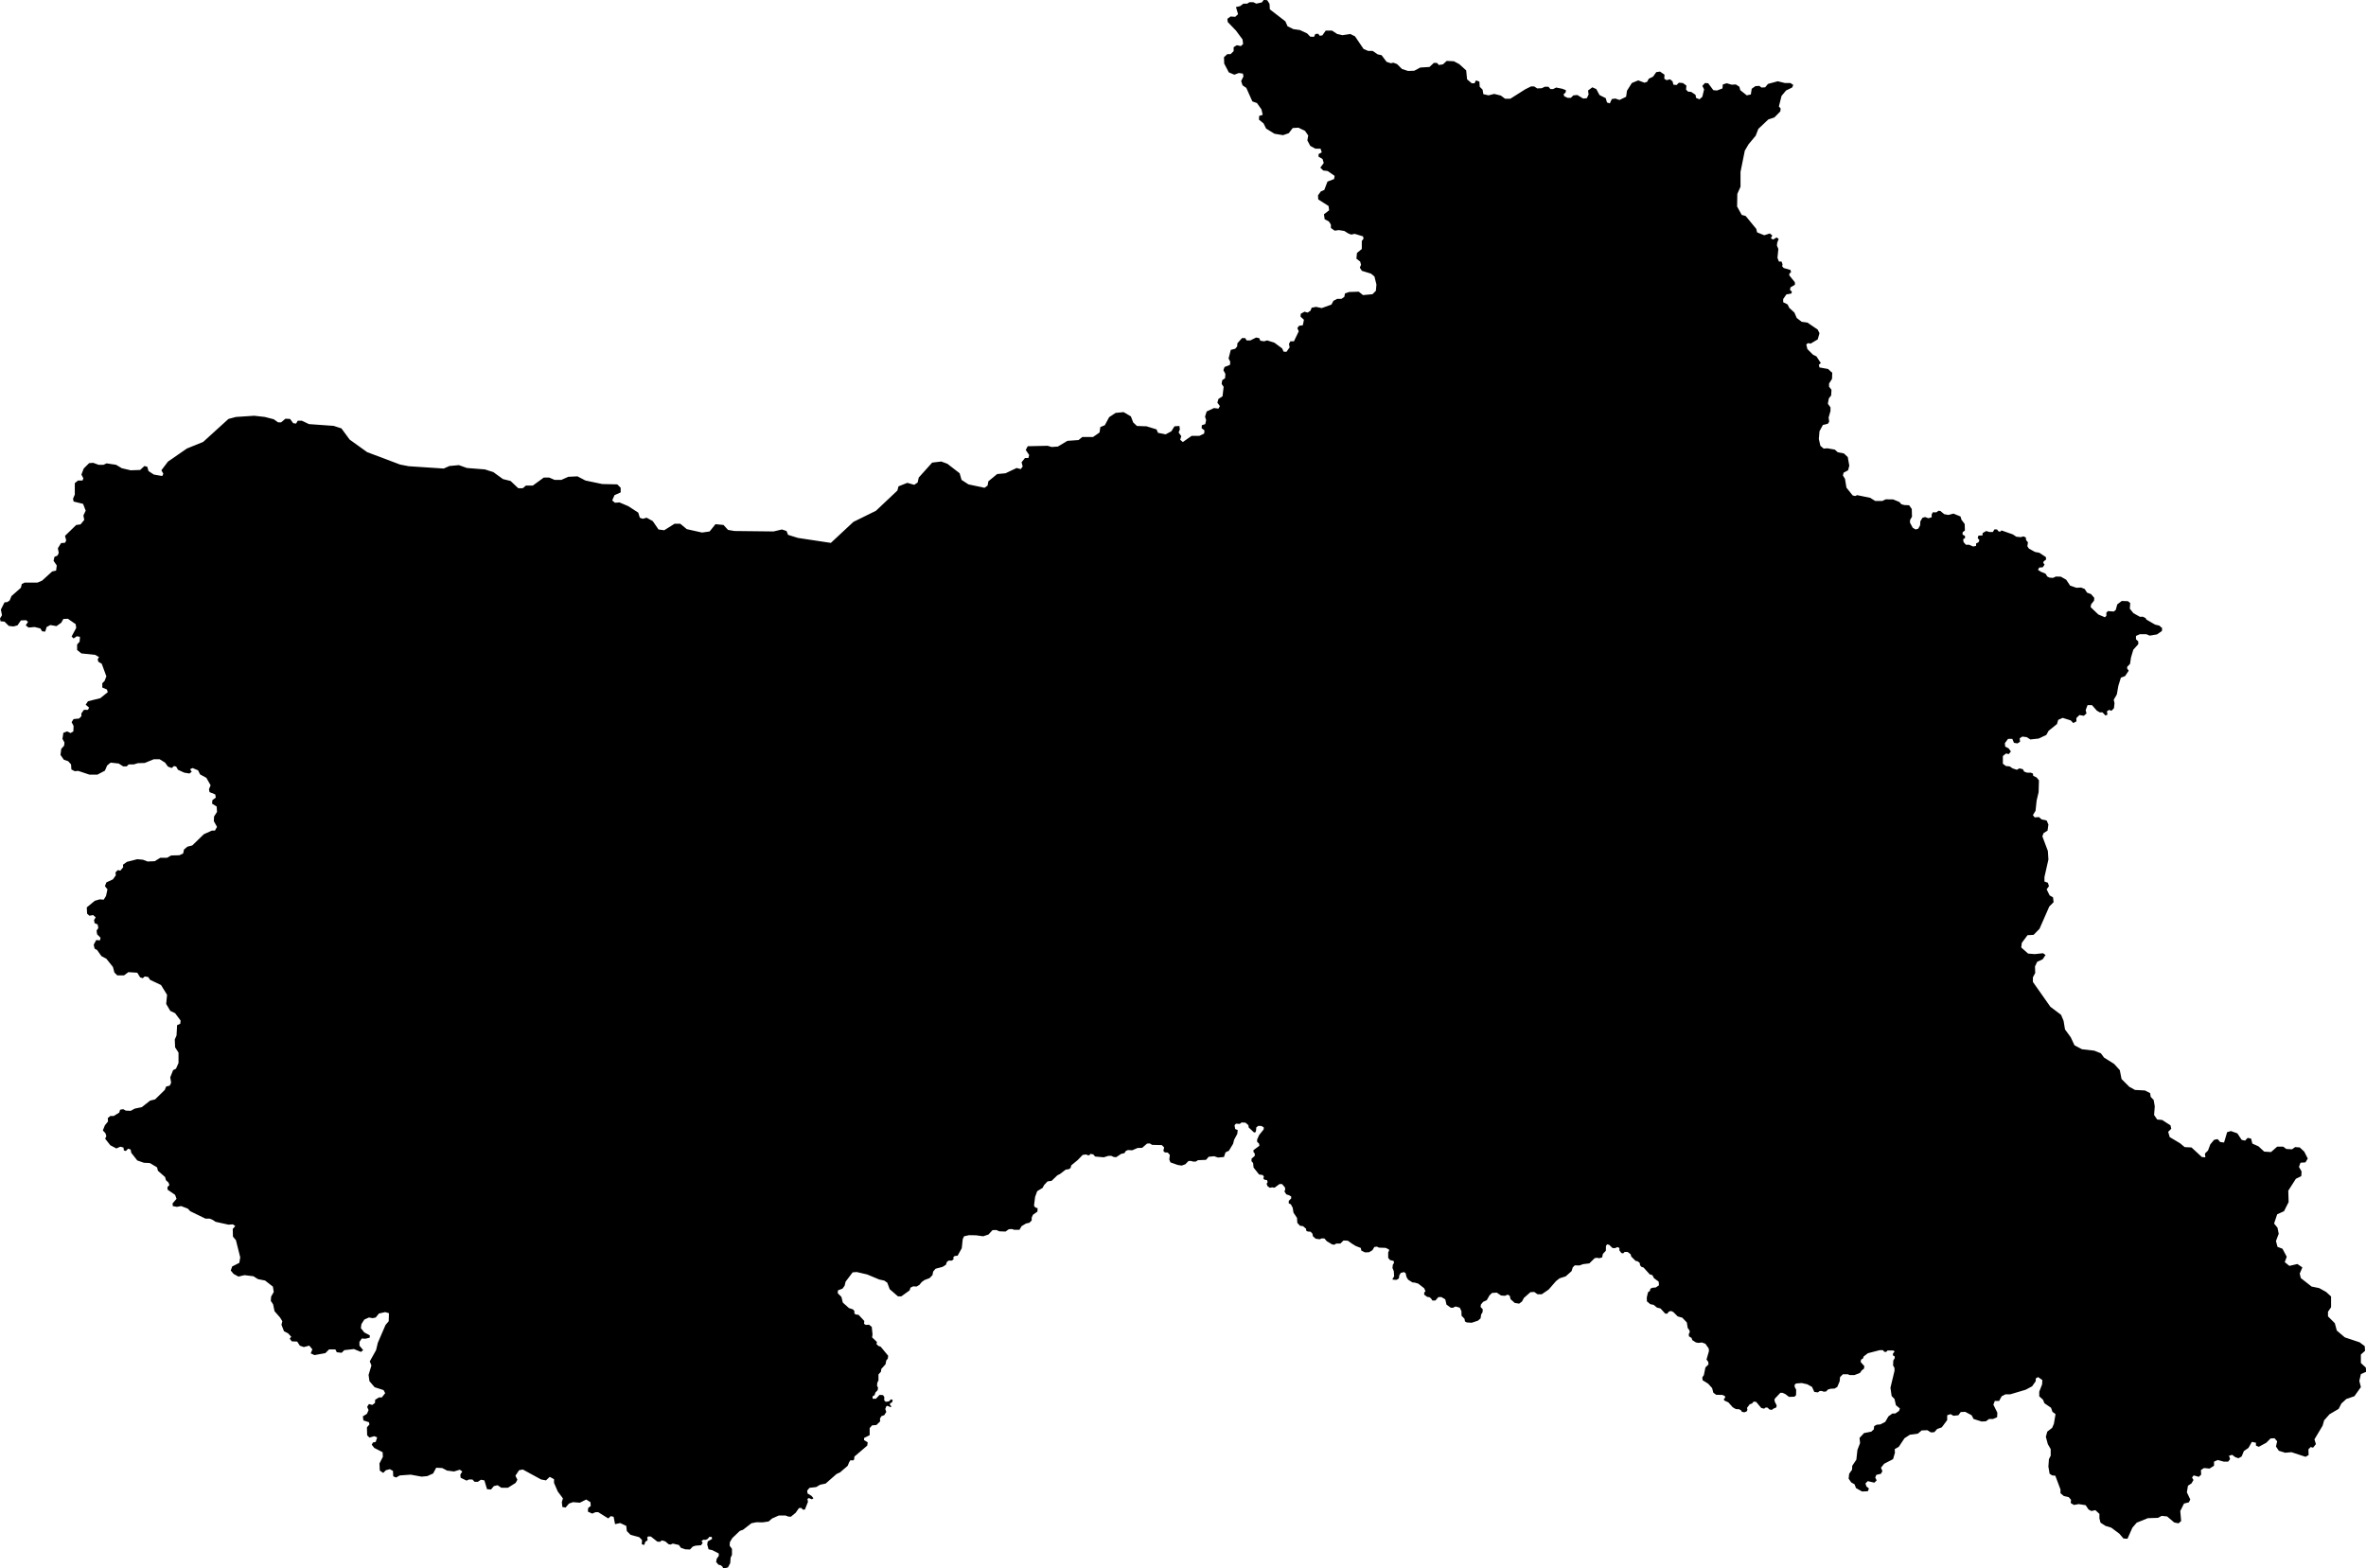 <svg xmlns="http://www.w3.org/2000/svg" viewBox="914.849 312.565 21.512 14.261">
  <path d="M920.707,326.613l0.01-0.03l0.014-0.007l0.007-0.01l-0.005-0.019l0.009-0.011l0.025,0.001l0.058,0.046l0.024,0.002l0.018-0.013l0.031,0.009l0.03,0.026l0.018,0.003l0.02-0.009l0.056,0.013l0.017,0.025l0.04,0.014l0.043,0.002l0.026-0.027l0.025-0.008l0.05-0.004l0.015-0.022l-0.011-0.016l0.017-0.012l0.021,0.001l0.019-0.009l0.014-0.018h0.022l0.003,0.019l-0.039,0.022l-0.005,0.028l0.012,0.044l0.035,0.008l0.058,0.03v0.022l-0.018,0.025l-0.006,0.03l0.021,0.025l0.019,0.004l0.017,0.013l0.006,0.013l0.016,0.003l0.029-0.009l0.02-0.038l0.004-0.051l0.012-0.024v-0.055l-0.021-0.029l0.002-0.032l0.022-0.037l0.068-0.065l0.03-0.011l0.076-0.059l0.045-0.009l0.057,0.001l0.054-0.008l0.031-0.027l0.061-0.027h0.063l0.023,0.009l0.024,0.002l0.044-0.036l0.03-0.043l0.023-0.001l0.011,0.015h0.02l0.028-0.071l-0.005-0.026l0.013-0.008l0.027,0.011l0.015-0.009l-0.018-0.022l-0.036-0.022l-0.003-0.026l0.021-0.025l0.061-0.007l0.035-0.021l0.051-0.011l0.099-0.087l0.031-0.014l0.07-0.06l0.014-0.034l0.011-0.017l0.024,0.002l0.01-0.009l0.002-0.026l0.117-0.1l0.004-0.03l-0.033-0.02v-0.019l0.051-0.026v-0.064l0.022-0.025l0.039-0.003l0.034-0.033l-0.001-0.026l0.012-0.021l0.027-0.01l0.018-0.029l-0.009-0.027l0.009-0.024l0.009-0.005l0.03,0.012l0.008-0.004l-0.015-0.02l0.004-0.011l0.016-0.008l0.007-0.021l-0.016-0.007l-0.019,0.019l-0.029,0.004l-0.014-0.014l0.001-0.03l-0.012-0.017l-0.031-0.002l-0.033,0.035h-0.03l-0.001-0.021l0.019-0.012l0.007-0.023l0.021-0.022l0.003-0.023l-0.009-0.017l0.002-0.026l0.011-0.023v-0.054l0.022-0.024l0.004-0.026l0.038-0.042l0.007-0.035l0.014-0.017l0.003-0.026l-0.068-0.082l-0.022-0.008l-0.016-0.016l0.004-0.019l-0.044-0.042l0.004-0.026l-0.007-0.069l-0.025-0.02l-0.029,0.002l-0.016-0.01l0.002-0.026l-0.052-0.056l-0.026-0.003l-0.012-0.009v-0.023l-0.014-0.015l-0.035-0.011l-0.056-0.05l-0.013-0.052l-0.033-0.033l0.001-0.026l0.042-0.016l0.019-0.026l0.009-0.037l0.064-0.085l0.037-0.003l0.095,0.022l0.11,0.046l0.046,0.01l0.027,0.019l0.022,0.059l0.075,0.065h0.031l0.075-0.054l0.008-0.025l0.025-0.012l0.031,0.002l0.026-0.016l0.019-0.024l0.026-0.019l0.047-0.018l0.026-0.027l0.006-0.032l0.022-0.026l0.064-0.017l0.03-0.019l0.009-0.026l0.017-0.012h0.028l0.017-0.013l-0.005-0.015l0.014-0.014l0.026-0.002l0.038-0.068l0.009-0.083l0.012-0.026l0.045-0.01l0.064,0.001l0.065,0.009l0.048-0.016l0.037-0.04l0.035-0.001l0.027,0.012l0.056,0.002l0.03-0.021l0.027-0.002l0.023,0.007h0.047l0.019-0.033l0.04-0.024l0.031-0.007l0.021-0.021v-0.026l0.012-0.026l0.04-0.028l0.002-0.031l-0.021-0.007l-0.012-0.016l0.01-0.08l0.019-0.052l0.049-0.03l0.014-0.026l0.031-0.033l0.037-0.005l0.052-0.05l0.024-0.012l0.052-0.04l0.028-0.004l0.016-0.01l0.007-0.025l0.057-0.047l0.047-0.048l0.031-0.004l0.014,0.007h0.016l0.008-0.012l0.026,0.004l0.018,0.02l0.078,0.007l0.042-0.013h0.028l0.02,0.01l0.023,0.002l0.045-0.03l0.03-0.007l0.014-0.021l0.019-0.007l0.038,0.002l0.049-0.021l0.041-0.001l0.045-0.039l0.025-0.001l0.021,0.013l0.088,0.002l0.021,0.021l-0.007,0.031l0.012,0.014l0.028,0.002l0.019,0.021l-0.005,0.042l0.01,0.026l0.068,0.024l0.035,0.005l0.033-0.012l0.029-0.03h0.023l0.019,0.006h0.023l0.021-0.013l0.073-0.003l0.024-0.028l0.05-0.005l0.035,0.012l0.054-0.005l0.014-0.042l0.031-0.015l0.038-0.063l0.009-0.036l0.029-0.054l0.004-0.035l-0.023-0.009l-0.006-0.035l0.013-0.014l0.034,0.002l0.018-0.013l0.035,0.002l0.026,0.023l0.003,0.021l0.046,0.043l0.012,0.003l0.008-0.014l0.003-0.033l0.018-0.014l0.028,0.001l0.022,0.013l-0.001,0.018l-0.041,0.051l-0.018,0.04l-0.001,0.021l0.018,0.018l0.003,0.019l-0.054,0.04v0.016l0.012,0.015v0.021l-0.029,0.025l-0.001,0.023l0.015,0.017l0.004,0.041l0.05,0.063l0.033,0.005l0.011,0.013l-0.005,0.018l0.009,0.011l0.025,0.005l0.005,0.018l-0.009,0.014l0.007,0.021l0.022,0.016l0.02-0.004l0.023,0.003l0.045-0.033h0.023l0.026,0.03l0.003,0.017l-0.007,0.021l0.017,0.026l0.023,0.007l0.021,0.012v0.018l-0.022,0.022v0.023l0.019,0.008l0.017,0.032l0.007,0.044l0.032,0.048l0.003,0.045l0.024,0.026l0.028,0.004l0.028,0.024v0.016l0.015,0.009l0.025,0.001l0.017,0.018l0.005,0.024l0.025,0.022l0.036,0.005l0.019-0.008l0.025,0.001l0.02,0.024l0.048,0.029l0.02,0.004l0.019-0.011h0.037l0.029-0.028l0.039,0.002l0.036,0.026l0.036,0.022l0.046,0.018l0.005,0.024l0.032,0.016l0.038-0.001l0.031-0.019l0.017-0.029l0.024-0.003l0.018,0.009l0.061,0.002l0.029,0.014l0.002,0.012l-0.008,0.015v0.05l0.017,0.02l0.033,0.008l0.003,0.017l-0.011,0.018l-0.003,0.029l0.012,0.029l0.003,0.048l-0.012,0.017l-0.002,0.012l0.036,0.002l0.021-0.013l0.004-0.028l0.013-0.022l0.03-0.008l0.015,0.011l0.007,0.033l0.015,0.025l0.039,0.025l0.022,0.002l0.031,0.009l0.054,0.042l0.012,0.027l-0.011,0.012l-0.001,0.019l0.028,0.021l0.019,0.002l0.015,0.011l0.013,0.02h0.027l0.027-0.031l0.027-0.001l0.036,0.021l0.011,0.048l0.039,0.028l0.018,0.001l0.026-0.012l0.038,0.011l0.015,0.032l0.001,0.041l0.027,0.028l0.004,0.024l0.016,0.009l0.045,0.003l0.057-0.019l0.024-0.021l0.005-0.035l0.013-0.021l0.002-0.026l-0.02-0.022l0.003-0.022l0.02-0.024l0.033-0.015l0.025-0.044l0.023-0.022l0.043-0.003l0.039,0.026l0.035,0.003l0.026-0.011l0.019,0.012l0.006,0.029l0.039,0.035l0.04,0.006l0.026-0.02l0.017-0.032l0.059-0.052l0.035-0.002l0.03,0.021h0.038l0.063-0.043l0.067-0.077l0.032-0.025l0.056-0.018l0.053-0.047l0.011-0.034l0.018-0.019l0.043,0.001l0.033-0.012l0.057-0.007l0.048-0.047l0.018-0.004l0.024,0.004l0.026-0.007l0.007-0.032l0.027-0.029l0.001-0.043l0.01-0.015l0.019,0.004l0.03,0.029l0.021,0.002l0.025-0.01l0.017,0.008v0.022l0.018,0.024l0.016,0.003l0.014-0.013h0.027l0.027,0.021l0.006,0.021l0.039,0.039l0.019,0.004l0.019,0.015l0.003,0.021l0.013,0.015l0.018,0.005l0.058,0.064l0.018,0.003l0.009,0.01l0.01,0.02l0.043,0.032l0.003,0.033l-0.029,0.02l-0.032,0.003l-0.018,0.009l-0.003,0.018l-0.018,0.014l-0.011,0.047l0.001,0.035l0.031,0.026l0.03,0.006l0.031,0.025l0.032,0.008l0.043,0.047h0.018l0.015-0.019l0.021-0.005l0.02,0.01l0.039,0.039l0.042,0.012l0.041,0.043l0.008,0.05l0.017,0.024l0.001,0.018l-0.008,0.011l0.001,0.023l0.024,0.015l0.007,0.02l0.033,0.021l0.024,0.004l0.03-0.004l0.032,0.012l0.03,0.043l0.002,0.024l-0.022,0.076l0.016,0.022l0.002,0.023l-0.028,0.027l-0.014,0.07l-0.014,0.02l0.002,0.026l0.051,0.032l0.036,0.04l0.011,0.042l0.026,0.019l0.056,0.001l0.023,0.01l0.003,0.015l-0.011,0.01l0.001,0.015l0.039,0.018l0.039,0.044l0.029,0.017l0.028,0.001l0.018,0.009l0.009,0.015l0.022,0.004l0.021-0.008l0.007-0.014l-0.004-0.018l0.025-0.033l0.021-0.007l0.014-0.017l0.023,0.002l0.047,0.056l0.026,0.006l0.012-0.01h0.018l0.019,0.018l0.021,0.003l0.014-0.011l0.026-0.011l0.004-0.018l-0.019-0.038v-0.022l0.052-0.055h0.02l0.025,0.011l0.034,0.026l0.05-0.002l0.014-0.014l0.001-0.049l-0.014-0.027v-0.018l0.013-0.012l0.051-0.004l0.05,0.011l0.044,0.024l0.021,0.046l0.032,0.004l0.018-0.013h0.018l0.018,0.007l0.023-0.003l0.013-0.016l0.025-0.008l0.038-0.002l0.024-0.015l0.021-0.05l0.004-0.039l0.026-0.026h0.043l0.021,0.008h0.04l0.051-0.02l0.017-0.024l0.019-0.014l0.004-0.023l-0.034-0.039l0.004-0.021l0.017-0.01l0.007-0.019l0.038-0.029l0.108-0.028h0.029l0.011,0.014l0.017,0.003l0.014-0.014h0.053l0.011,0.01l-0.014,0.016l-0.002,0.018l0.017,0.01v0.016l-0.013,0.021l-0.002,0.045l0.013,0.023v0.026l-0.037,0.154l0.011,0.075l0.026,0.027l0.013,0.057l0.036,0.029l-0.008,0.023l-0.034,0.023h-0.026l-0.036,0.026l-0.029,0.05l-0.044,0.023l-0.034,0.003l-0.023,0.013l-0.003,0.029l-0.023,0.021l-0.066,0.013l-0.041,0.044l0.005,0.047l-0.024,0.062l-0.01,0.089l-0.037,0.055l-0.002,0.036l-0.026,0.037l-0.005,0.044l0.023,0.034l0.031,0.018l0.013,0.034l0.055,0.031l0.052-0.002l0.011-0.024l-0.024-0.021l-0.008-0.026l0.021-0.021l0.06,0.014l0.021-0.021l-0.013-0.026l0.01-0.024l0.042-0.01l0.013-0.024l-0.013-0.031l0.029-0.036l0.081-0.042l0.017-0.058l-0.002-0.033l0.037-0.021l0.052-0.078l0.049-0.032l0.073-0.01l0.034-0.029l0.052-0.002l0.032,0.02l0.031-0.002l0.026-0.029l0.042-0.015l0.049-0.066v-0.044l0.031-0.01l0.026,0.015l0.045-0.005l0.021-0.029l0.041-0.002l0.058,0.031l0.018,0.034l0.073,0.023l0.039-0.002l0.029-0.021h0.036l0.037-0.016l0.002-0.041l-0.036-0.073l0.013-0.034h0.039l0.023-0.042l0.034-0.018h0.044l0.141-0.042l0.058-0.031l0.033-0.047v-0.024l0.021-0.013l0.039,0.027l-0.002,0.039l-0.026,0.067v0.042l0.034,0.031l0.013,0.032l0.06,0.041l0.013,0.037l0.028,0.021l-0.015,0.088l-0.016,0.037l-0.044,0.034l-0.013,0.047l0.018,0.067l0.026,0.045v0.06l-0.016,0.031l-0.005,0.068l0.011,0.065l0.023,0.015l0.029,0.003l0.047,0.125v0.034l0.031,0.026l0.044,0.01l0.021,0.024l-0.003,0.029l0.029,0.018l0.044-0.008l0.063,0.01l0.026,0.039l0.026,0.014l0.036-0.008l0.037,0.034v0.041l0.01,0.039l0.045,0.029l0.052,0.016l0.073,0.054l0.039,0.045l0.036,0.002l0.045-0.101l0.039-0.045l0.101-0.041l0.092-0.003l0.034-0.018l0.049,0.005l0.065,0.055l0.039,0.008l0.024-0.021l-0.008-0.091l0.034-0.068l0.044-0.011l0.013-0.026l-0.031-0.065l0.01-0.06l0.032-0.021l0.018-0.031l-0.013-0.023l0.015-0.019l0.047,0.013l0.021-0.02l-0.002-0.042l0.028-0.018l0.05,0.005l0.041-0.026v-0.037l0.034-0.015l0.055,0.015h0.039l0.018-0.023l-0.01-0.031l0.029-0.008l0.028,0.021l0.029,0.01l0.029-0.016l0.02-0.049l0.042-0.029l0.031-0.055l0.037,0.008v0.026l0.026,0.011l0.068-0.037l0.039-0.039l0.036-0.002l0.024,0.028l-0.011,0.047l0.026,0.039l0.058,0.018l0.057-0.005l0.128,0.042l0.028-0.016l-0.002-0.052l0.021-0.021l0.021,0.006l0.026-0.032l-0.013-0.044l0.074-0.124l0.014-0.049l0.049-0.055l0.083-0.049l0.025-0.049l0.045-0.041l0.073-0.025l0.059-0.083l-0.014-0.056l0.014-0.062l0.048-0.021l-0.003-0.038l-0.045-0.042v-0.077l0.038-0.034l-0.003-0.042l-0.046-0.035l-0.135-0.045l-0.073-0.062l-0.018-0.067l-0.062-0.062v-0.042l0.028-0.041v-0.098l-0.045-0.041l-0.063-0.035l-0.069-0.014l-0.098-0.077l-0.01-0.041l0.024-0.056l-0.045-0.031l-0.073,0.017l-0.042-0.034l0.018-0.049l-0.039-0.073l-0.045-0.017l-0.014-0.053l0.025-0.066l-0.011-0.055l-0.031-0.038l0.028-0.084l0.062-0.028l0.042-0.083l-0.003-0.104l0.069-0.108l0.049-0.024l0.003-0.042l-0.024-0.042l0.014-0.038l0.045-0.003l0.021-0.035l-0.032-0.063l-0.041-0.038l-0.042-0.003l-0.028,0.02l-0.052-0.003l-0.028-0.021h-0.055l-0.056,0.049l-0.062-0.004l-0.052-0.048l-0.056-0.025l-0.011-0.045l-0.031-0.007l-0.024,0.025l-0.031-0.007l-0.039-0.059l-0.059-0.021l-0.034,0.01l-0.028,0.094l-0.035-0.004l-0.024-0.027l-0.032,0.007l-0.034,0.041l-0.021,0.056l-0.028,0.028l0.004,0.034l-0.032-0.003l-0.094-0.087l-0.062-0.003l-0.042-0.035l-0.094-0.056l-0.014-0.048l0.028-0.028l-0.007-0.031l-0.076-0.049l-0.045-0.004l-0.028-0.041l0.006-0.079l-0.01-0.058l-0.027-0.028l-0.005-0.034l-0.047-0.024l-0.091-0.005l-0.052-0.029l-0.07-0.07l-0.016-0.081l-0.052-0.057l-0.091-0.057l-0.029-0.039l-0.06-0.024l-0.112-0.013l-0.068-0.036l-0.034-0.073l-0.052-0.071l-0.013-0.078l-0.023-0.055l-0.097-0.073l-0.159-0.226v-0.042l0.021-0.039l-0.002-0.06l0.02-0.042l0.05-0.023l0.026-0.039l-0.023-0.016l-0.076,0.008l-0.06-0.005l-0.062-0.055l0.005-0.042l0.052-0.07l0.055-0.003l0.054-0.055l0.089-0.203l0.039-0.039l-0.005-0.044l-0.031-0.018l-0.027-0.055l0.021-0.029l-0.01-0.031l-0.031-0.011v-0.041l0.036-0.159l-0.005-0.078l-0.05-0.133l0.011-0.029l0.036-0.023l0.008-0.055l-0.016-0.037l-0.046-0.01l-0.024-0.021l-0.039,0.003l-0.016-0.021l0.024-0.039l0.01-0.094l0.018-0.076l0.003-0.107l-0.021-0.026l-0.031-0.015l-0.003-0.021l-0.02-0.008h-0.034l-0.026-0.01l-0.011-0.021l-0.031-0.008l-0.024,0.013l-0.039-0.013l-0.026-0.018l-0.034-0.003l-0.028-0.021v-0.07l0.028-0.023l0.026,0.005l0.019-0.024l-0.021-0.028l-0.031-0.016l-0.003-0.031l0.029-0.039h0.039l0.015,0.036l0.032,0.005l0.023-0.015l-0.003-0.032l0.024-0.015l0.039,0.005l0.034,0.021l0.075-0.008l0.07-0.033l0.021-0.038l0.076-0.061l0.011-0.038l0.041-0.018l0.073,0.023l0.023,0.024l0.029-0.015l-0.001-0.03l0.028-0.028l0.04,0.007l0.024-0.021l-0.007-0.031l0.017-0.045h0.04l0.044,0.05l0.027,0.016h0.025l0.026,0.028l0.019-0.007l-0.005-0.031l0.021-0.013l0.02,0.009l0.023-0.024l0.005-0.045l-0.007-0.032l0.028-0.048l0.014-0.079l0.023-0.074l0.038-0.014l0.033-0.049l-0.014-0.019v-0.016l0.026-0.027l0.009-0.059l0.021-0.07l0.045-0.05v-0.025l-0.021-0.02v-0.03l0.035-0.016h0.059l0.031,0.013l0.066-0.011l0.045-0.031l0.002-0.026l-0.026-0.023l-0.038-0.009l-0.079-0.046l-0.008-0.014l-0.025-0.012l-0.026,0.001l-0.059-0.033l-0.033-0.041l0.004-0.051l-0.021-0.017l-0.056-0.002l-0.041,0.031l-0.014,0.051l-0.018,0.014l-0.052-0.004l-0.015,0.014v0.03l-0.014,0.012l-0.059-0.025l-0.07-0.067l0.004-0.025l0.027-0.034l0.002-0.025l-0.029-0.034l-0.037-0.014l-0.021-0.033l-0.033-0.013l-0.042,0.002l-0.057-0.019l-0.036-0.054l-0.049-0.028l-0.045-0.001l-0.026,0.012l-0.031-0.002l-0.021-0.01l-0.016-0.026l-0.043-0.018l-0.026-0.017l0.012-0.021l0.031-0.002l0.017-0.024l-0.012-0.017l0.005-0.014l0.02-0.014v-0.023l-0.06-0.04l-0.041-0.008l-0.054-0.03l-0.014-0.021l0.005-0.036l-0.017-0.021l-0.002-0.023l-0.021-0.01l-0.026,0.007l-0.04-0.004l-0.031-0.021l-0.103-0.036l-0.015,0.012l-0.014-0.005l-0.012-0.016l-0.023-0.001l-0.015,0.024h-0.032l-0.028-0.009l-0.033,0.019l-0.001,0.021l-0.037,0.002l-0.007,0.022l0.016,0.02l-0.009,0.019l-0.021,0.01l-0.001,0.023l-0.026,0.005l-0.037-0.016h-0.029l-0.021-0.024l-0.004-0.026l0.018-0.012l-0.002-0.019l-0.021-0.011v-0.021l0.021-0.017l-0.002-0.059l-0.029-0.038l-0.009-0.03l-0.064-0.026l-0.046,0.012l-0.038-0.007l-0.035-0.029l-0.017-0.002l-0.019,0.014h-0.033l-0.01,0.019v0.026l-0.03,0.009l-0.03-0.011l-0.024,0.007l-0.019,0.032l-0.002,0.036l-0.017,0.031l-0.024,0.007l-0.026-0.015l-0.025-0.046v-0.024l0.018-0.031l-0.002-0.07l-0.024-0.034l-0.044-0.002l-0.026-0.007l-0.019-0.021l-0.056-0.023l-0.067-0.001l-0.032,0.015h-0.064l-0.047-0.029l-0.118-0.024l-0.017,0.008l-0.023-0.005l-0.057-0.071l-0.013-0.08l-0.019-0.031l0.006-0.025l0.041-0.022l0.011-0.042l-0.014-0.078l-0.035-0.033l-0.056-0.011l-0.027-0.024l-0.068-0.012l-0.033,0.003l-0.03-0.026l-0.014-0.062l0.006-0.07l0.031-0.057l0.045-0.011l0.012-0.019l-0.005-0.038l0.017-0.059v-0.033l-0.024-0.033l0.009-0.049l0.021-0.026l0.003-0.052l-0.022-0.028v-0.029l0.027-0.042l0.002-0.055l-0.038-0.035l-0.078-0.014l-0.006-0.024l0.018-0.016l-0.04-0.061l-0.03-0.014l-0.052-0.052l-0.01-0.042l0.015-0.012l0.025,0.004l0.064-0.038l0.016-0.056l-0.016-0.033l-0.094-0.064l-0.052-0.007l-0.045-0.035l-0.021-0.049l-0.047-0.043l-0.015-0.031l-0.04-0.02v-0.029l0.029-0.042l0.045-0.008l0.005-0.018l-0.017-0.014l0.004-0.024l0.041-0.024l-0.001-0.023l-0.051-0.063l0.002-0.017l0.014-0.01l-0.004-0.021l-0.062-0.018l-0.014-0.015l0.003-0.019l-0.009-0.025h-0.024l-0.013-0.033l0.008-0.081l-0.013-0.032l0.003-0.026l0.013-0.033l-0.019-0.014l-0.031,0.019l-0.021-0.011l0.013-0.026l-0.023-0.018l-0.05,0.016l-0.065-0.026l-0.008-0.032l-0.096-0.117l-0.036-0.01l-0.042-0.076l0.002-0.115l0.029-0.065v-0.135l0.039-0.193l0.034-0.058l0.065-0.078l0.024-0.062l0.091-0.086l0.055-0.018l0.054-0.055l0.003-0.026l-0.016-0.019l0.024-0.096l0.041-0.049l0.055-0.027l0.011-0.023l-0.026-0.018h-0.05l-0.065-0.016l-0.089,0.024l-0.026,0.031l-0.034,0.002l-0.018-0.015l-0.036,0.002l-0.034,0.024l-0.008,0.052l-0.037,0.008l-0.059-0.047l-0.008-0.031l-0.032-0.021l-0.039,0.002l-0.044-0.013l-0.036,0.011l-0.003,0.036l-0.05,0.019l-0.033-0.003l-0.047-0.063l-0.029-0.002l-0.024,0.026l0.016,0.031l-0.016,0.068l-0.026,0.023l-0.031-0.013l-0.005-0.028l-0.039-0.026l-0.029-0.003l-0.018-0.018l0.003-0.037l-0.032-0.023l-0.036-0.003l-0.021,0.021l-0.029-0.003l-0.008-0.031l-0.023-0.018l-0.031,0.008l-0.021-0.013l0.002-0.037l-0.041-0.028l-0.034,0.005l-0.029,0.041l-0.039,0.019l-0.015,0.028l-0.024,0.008l-0.057-0.021l-0.058,0.024l-0.044,0.07l-0.008,0.055l-0.06,0.029l-0.039-0.013l-0.031,0.005l-0.018,0.039l-0.026-0.008l-0.011-0.039l-0.057-0.029l-0.029-0.054l-0.036-0.016l-0.039,0.029l0.005,0.036l-0.016,0.034l-0.034,0.003l-0.052-0.032l-0.036,0.003l-0.024,0.023h-0.028l-0.032-0.015l-0.005-0.019l0.018-0.015l0.003-0.021l-0.034-0.013l-0.055-0.011l-0.028,0.014h-0.024l-0.018-0.021h-0.034l-0.026,0.013l-0.042,0.002l-0.028-0.018h-0.029l-0.052,0.026l-0.136,0.086h-0.047l-0.039-0.029l-0.06-0.015l-0.052,0.013l-0.047-0.011l-0.007-0.041l-0.026-0.026l-0.003-0.047l-0.031-0.011l-0.013,0.026h-0.026l-0.042-0.036l-0.008-0.081l-0.063-0.057l-0.049-0.026l-0.065-0.003l-0.034,0.031l-0.037,0.006l-0.018-0.019h-0.028l-0.04,0.037l-0.083,0.005l-0.055,0.029l-0.057,0.002l-0.055-0.018l-0.044-0.044l-0.034-0.013l-0.023,0.005l-0.039-0.013l-0.045-0.06l-0.036-0.008l-0.045-0.031h-0.041l-0.042-0.018l-0.078-0.115l-0.044-0.021l-0.071,0.011l-0.047-0.011l-0.047-0.031h-0.057l-0.031,0.044l-0.024,0.003l-0.013-0.018l-0.026,0.002l-0.013,0.026l-0.034-0.002l-0.028-0.029l-0.066-0.031l-0.059-0.008l-0.053-0.026l-0.02-0.045l-0.141-0.109l-0.003-0.05l-0.021-0.033l-0.031-0.003l-0.018,0.023l-0.05,0.011l-0.028-0.013h-0.034l-0.021,0.013h-0.034l-0.031,0.023l-0.037,0.008l0.019,0.065l-0.026,0.024l-0.042-0.003l-0.029,0.021l0.003,0.029l0.075,0.078l0.06,0.081l0.005,0.041l-0.02,0.019l-0.037-0.008l-0.029,0.018v0.036l-0.028,0.027h-0.029l-0.031,0.028l0.002,0.058l0.042,0.08l0.05,0.021l0.041-0.015l0.037,0.005l0.005,0.026l-0.021,0.042l0.013,0.039l0.034,0.023l0.055,0.123l0.042,0.015l0.041,0.058l0.011,0.049l-0.032,0.01l-0.002,0.034l0.042,0.034l0.023,0.047l0.076,0.047l0.078,0.013l0.052-0.018l0.036-0.047l0.052-0.003l0.06,0.029l0.029,0.042l-0.008,0.044l0.026,0.05l0.047,0.026h0.047l0.011,0.033l-0.029,0.016v0.024l0.036,0.02l0.011,0.037l-0.031,0.042l0.026,0.026l0.041,0.005l0.063,0.044l-0.005,0.029l-0.06,0.023l-0.029,0.076l-0.031,0.013l-0.026,0.036l0.002,0.037l0.094,0.06l0.005,0.039l-0.047,0.036l0.006,0.045l0.039,0.021l0.018,0.028v0.031l0.034,0.024l0.039-0.005l0.049,0.008l0.037,0.023l0.026,0.01l0.031-0.007l0.076,0.023l0.005,0.021l-0.016,0.021v0.073l-0.044,0.036l-0.005,0.052l0.034,0.026l0.008,0.029l-0.011,0.026l0.018,0.029l0.084,0.026l0.031,0.026l0.018,0.073l-0.005,0.057l-0.031,0.031l-0.086,0.008l-0.039-0.031l-0.089,0.003l-0.036,0.013l-0.006,0.031l-0.026,0.018h-0.039l-0.034,0.018l-0.018,0.034l-0.088,0.032l-0.053-0.011l-0.039,0.008l-0.01,0.026l-0.026,0.018l-0.029-0.008l-0.034,0.019l-0.002,0.026l0.031,0.028l-0.01,0.05l-0.034,0.005l-0.016,0.021l0.013,0.029l-0.044,0.091h-0.032l-0.013,0.023l0.006,0.032l-0.029,0.041l-0.026-0.002l-0.013-0.029l-0.07-0.052l-0.066-0.021l-0.028,0.008l-0.034-0.005l-0.011-0.024l-0.028-0.005l-0.052,0.026h-0.034l-0.013-0.021h-0.029l-0.042,0.047l-0.002,0.029l-0.018,0.021l-0.04,0.01l-0.02,0.078l0.015,0.029l-0.002,0.029l-0.05,0.02l-0.01,0.029l0.018,0.034l-0.003,0.039l-0.026,0.018l-0.005,0.034l0.018,0.026l-0.01,0.086l-0.037,0.024l-0.01,0.034l0.023,0.031l-0.013,0.023l-0.041-0.005l-0.066,0.031l-0.015,0.047l0.01,0.032l-0.008,0.036l-0.031,0.01l-0.002,0.027l0.026,0.02l-0.003,0.029l-0.044,0.021h-0.07l-0.08,0.056l-0.024-0.021l0.01-0.032l-0.024-0.034l0.011-0.028l-0.004-0.031l-0.045,0.003l-0.028,0.045l-0.052,0.028l-0.07-0.014l-0.013-0.031l-0.091-0.028l-0.087-0.003l-0.034-0.032l-0.021-0.055l-0.066-0.039l-0.073,0.007l-0.059,0.039l-0.039,0.073l-0.041,0.017l-0.007,0.049l-0.059,0.041h-0.098l-0.034,0.028l-0.101,0.007l-0.087,0.052l-0.056,0.004l-0.038-0.011l-0.18,0.004l-0.018,0.034l0.031,0.046l-0.007,0.027h-0.031l-0.031,0.039l0.01,0.038l-0.017,0.024l-0.038-0.01l-0.101,0.048l-0.076,0.007l-0.08,0.066l-0.007,0.039l-0.028,0.02l-0.146-0.031l-0.063-0.041l-0.017-0.06l-0.111-0.086l-0.056-0.021l-0.083,0.01l-0.122,0.136l-0.01,0.045l-0.031,0.021l-0.063-0.018l-0.08,0.032l-0.01,0.038l-0.195,0.184l-0.205,0.101l-0.205,0.191l-0.299-0.045l-0.09-0.028l-0.014-0.035l-0.042-0.014l-0.076,0.018l-0.355-0.004l-0.059-0.01l-0.041-0.045l-0.073-0.007l-0.053,0.066l-0.069,0.01l-0.139-0.031l-0.059-0.049h-0.052l-0.094,0.059l-0.052-0.007l-0.052-0.076l-0.056-0.031l-0.035,0.01l-0.027-0.01l-0.014-0.046l-0.091-0.059l-0.08-0.034l-0.041,0.003l-0.025-0.021l0.021-0.048l0.056-0.025v-0.042l-0.031-0.031l-0.136-0.003l-0.153-0.032l-0.073-0.038l-0.083,0.004l-0.063,0.028h-0.062l-0.049-0.021h-0.049l-0.1,0.073h-0.063l-0.028,0.024h-0.041l-0.07-0.066l-0.069-0.017l-0.087-0.063l-0.077-0.025l-0.164-0.013l-0.073-0.026l-0.086,0.008l-0.052,0.023l-0.318-0.021l-0.078-0.015l-0.3-0.113l-0.159-0.114l-0.075-0.102l-0.071-0.023l-0.224-0.016l-0.065-0.031h-0.037l-0.015,0.026l-0.026-0.003l-0.029-0.039l-0.042-0.002l-0.039,0.033h-0.028l-0.039-0.028l-0.081-0.021l-0.097-0.011l-0.166,0.011l-0.068,0.018l-0.23,0.209l-0.148,0.06l-0.172,0.119l-0.06,0.079l0.018,0.031l-0.01,0.021l-0.076-0.013l-0.049-0.032l-0.011-0.039l-0.026-0.007l-0.039,0.036l-0.086,0.003l-0.081-0.019l-0.052-0.031l-0.086-0.013l-0.028,0.013h-0.045l-0.049-0.018l-0.037,0.003l-0.049,0.049l-0.021,0.055l0.018,0.034l-0.008,0.02h-0.041l-0.029,0.024v0.104l-0.016,0.037l0.005,0.026l0.086,0.021l0.024,0.062l-0.021,0.044l0.008,0.04l-0.034,0.041l-0.039,0.005l-0.102,0.099l0.011,0.042l-0.011,0.021l-0.036,0.003l-0.029,0.047l0.008,0.041l-0.01,0.024l-0.029,0.013l-0.008,0.036l0.029,0.042l-0.006,0.047l-0.036,0.008l-0.091,0.083l-0.042,0.018h-0.117l-0.026,0.013l-0.008,0.034l-0.086,0.076l-0.016,0.039l-0.021,0.015l-0.026,0.003l-0.033,0.065l0.01,0.052l-0.018,0.029l0.005,0.026l0.036,0.003l0.039,0.039l0.042,0.005l0.037-0.01l0.031-0.045l0.047-0.002l0.018,0.015l-0.021,0.032l0.026,0.02l0.055-0.005l0.052,0.013l0.016,0.026l0.028,0.003l0.013-0.042l0.034-0.018l0.055,0.01l0.044-0.031l0.019-0.034l0.041-0.002l0.071,0.049l0.005,0.034l-0.042,0.078l0.018,0.018l0.029-0.02l0.029,0.005l-0.003,0.044l-0.023,0.026v0.05l0.039,0.031l0.125,0.013l0.036,0.021l-0.013,0.018l0.006,0.024l0.031,0.018l0.042,0.114l-0.016,0.042l-0.021,0.021v0.039l0.042,0.018l0.008,0.024l-0.068,0.055l-0.112,0.028l-0.021,0.031l0.031,0.027l-0.01,0.02h-0.037l-0.023,0.032v0.026l-0.021,0.021l-0.05,0.005l-0.018,0.028l0.018,0.034l-0.002,0.05l-0.026,0.015l-0.031-0.015l-0.034,0.013l-0.008,0.055l0.018,0.033l-0.003,0.029l-0.026,0.029l-0.007,0.055l0.031,0.044l0.039,0.013l0.026,0.029l0.003,0.046l0.031,0.016l0.031-0.003l0.102,0.034h0.073l0.068-0.036l0.02-0.047l0.032-0.026l0.073,0.008l0.041,0.026h0.032l0.018-0.018h0.047l0.036-0.011l0.063-0.002l0.083-0.034h0.052l0.05,0.031l0.026,0.036l0.034,0.013l0.021-0.018l0.02,0.005l0.016,0.029l0.057,0.026l0.047,0.008l0.021-0.016l-0.015-0.023l0.023-0.011l0.05,0.021l0.018,0.037l0.057,0.031l0.039,0.068l-0.015,0.036l0.005,0.026l0.052,0.021l0.005,0.029l-0.031,0.023l-0.003,0.032l0.042,0.026l0.003,0.049l-0.027,0.042l-0.002,0.042l0.029,0.052l-0.019,0.034h-0.028l-0.073,0.033l-0.105,0.102l-0.044,0.011l-0.031,0.026l-0.008,0.036l-0.034,0.016l-0.075,0.002l-0.037,0.021h-0.062l-0.05,0.031l-0.065,0.003l-0.042-0.016l-0.052-0.005l-0.094,0.024l-0.036,0.026l0.002,0.023l-0.026,0.031l-0.023-0.005l-0.021,0.021l0.003,0.026l-0.026,0.037l-0.06,0.028l-0.013,0.034l0.023,0.029l-0.013,0.06l-0.021,0.034l-0.036-0.003l-0.045,0.013l-0.073,0.06l0.003,0.057l0.021,0.019l0.034-0.006l0.023,0.021l-0.015,0.024l0.005,0.028l0.028,0.013l0.006,0.032l-0.016,0.023l0.005,0.034l0.031,0.031l-0.005,0.024l-0.034-0.003l-0.023,0.042l0.008,0.036l0.023,0.013l0.039,0.055l0.045,0.024l0.06,0.075l0.013,0.05l0.026,0.026h0.062l0.039-0.029l0.081,0.005l0.026,0.042l0.024,0.008l0.018-0.016l0.031,0.005l0.018,0.026l0.099,0.047l0.055,0.089l-0.008,0.083l0.037,0.063l0.044,0.021l0.05,0.067l-0.003,0.029l-0.029,0.013l-0.005,0.094l-0.016,0.036l0.003,0.071l0.031,0.049v0.094l-0.023,0.052l-0.026,0.013l-0.026,0.065l0.008,0.05l-0.013,0.026l-0.032,0.008l-0.013,0.031l-0.088,0.086l-0.045,0.011l-0.075,0.059l-0.065,0.014l-0.037,0.02l-0.044-0.002l-0.024-0.013l-0.028,0.005l-0.008,0.026l-0.05,0.031h-0.031l-0.023,0.019l0.002,0.031l-0.028,0.034l-0.019,0.047l0.024,0.026l0.008,0.026l-0.011,0.023l0.047,0.06l0.055,0.029l0.036-0.016l0.029,0.008l0.003,0.026l0.018,0.005l0.021-0.021l0.023,0.008l0.005,0.029l0.055,0.07l0.06,0.021l0.055,0.003l0.065,0.039l0.008,0.031l0.065,0.057l0.008,0.029l0.023,0.021l0.008,0.023l-0.018,0.019l0.002,0.023l0.068,0.047l0.013,0.036l-0.036,0.042l0.002,0.024l0.037,0.007l0.039-0.007l0.06,0.023l0.023,0.024l0.138,0.067h0.039l0.029,0.013l0.024,0.016l0.117,0.026l0.041-0.003l0.021,0.016l-0.023,0.026l0.002,0.07l0.027,0.032l0.039,0.156l-0.008,0.05l-0.065,0.033l-0.013,0.037l0.026,0.031l0.044,0.024l0.055-0.013l0.081,0.01l0.041,0.026l0.065,0.013l0.071,0.055l0.008,0.049l-0.024,0.042l-0.003,0.039l0.021,0.031l0.013,0.063l0.05,0.057l0.021,0.034l-0.008,0.032l0.023,0.059l0.037,0.019l0.029,0.031l-0.014,0.018l0.019,0.024l0.049,0.002l0.024,0.037l0.036,0.013l0.05-0.013l0.028,0.034l-0.015,0.036l0.034,0.016l0.099-0.018l0.034-0.034h0.057l0.013,0.026l0.044,0.005l0.024-0.024l0.088-0.01l0.063,0.026l0.021-0.016l-0.034-0.041v-0.034l0.021-0.031l0.034,0.002l0.039-0.01v-0.021l-0.05-0.026l-0.031-0.039l0.005-0.037l0.026-0.041l0.042-0.019l0.034,0.006l0.028-0.006l0.029-0.036l0.057-0.013l0.034,0.01l-0.002,0.073l-0.029,0.034l-0.07,0.162l-0.016,0.067l-0.057,0.102l0.015,0.037l-0.026,0.086l0.008,0.057l0.047,0.055l0.081,0.026l0.015,0.028l-0.031,0.039h-0.026l-0.034,0.021l-0.002,0.029l-0.024,0.018l-0.031-0.008l-0.016,0.026l0.013,0.029l-0.015,0.034l-0.037,0.023l0.005,0.037l0.05,0.016l0.005,0.02l-0.023,0.027l0.002,0.072l0.021,0.021l0.044-0.013l0.026,0.011l-0.013,0.041l-0.026,0.006l-0.01,0.02l0.023,0.029l0.076,0.039l0.002,0.042l-0.031,0.06l0.003,0.065l0.031,0.021l0.024-0.024l0.036-0.01l0.029,0.016l0.002,0.049l0.026,0.011l0.034-0.019l0.099-0.007l0.099,0.018l0.052-0.005l0.053-0.024l0.028-0.052l0.055,0.003l0.044,0.023l0.063,0.008l0.052-0.016l0.023,0.016l-0.018,0.029l0.003,0.028l0.054,0.026l0.021-0.01h0.032l0.02,0.021h0.029l0.029-0.019l0.031,0.006l0.024,0.08l0.036,0.003l0.026-0.031l0.034-0.008l0.034,0.023h0.06l0.07-0.044l0.016-0.029l-0.018-0.036l0.033-0.05l0.034-0.007l0.167,0.091l0.044,0.008l0.034-0.032l0.039,0.021v0.034l0.034,0.078l0.047,0.063l-0.01,0.034l0.005,0.044l0.029,0.005l0.031-0.036l0.036-0.013l0.063,0.005l0.057-0.029l0.039,0.024l0.003,0.034l-0.024,0.02l-0.002,0.032l0.039,0.018l0.031-0.013h0.024l0.091,0.057l0.023-0.021l0.026,0.006l0.013,0.067l0.047-0.01l0.055,0.026l0.005,0.047l0.034,0.034l0.078,0.021l0.026,0.026l-0.002,0.039l0.023,0.006L920.707,326.613z"/>
</svg>
